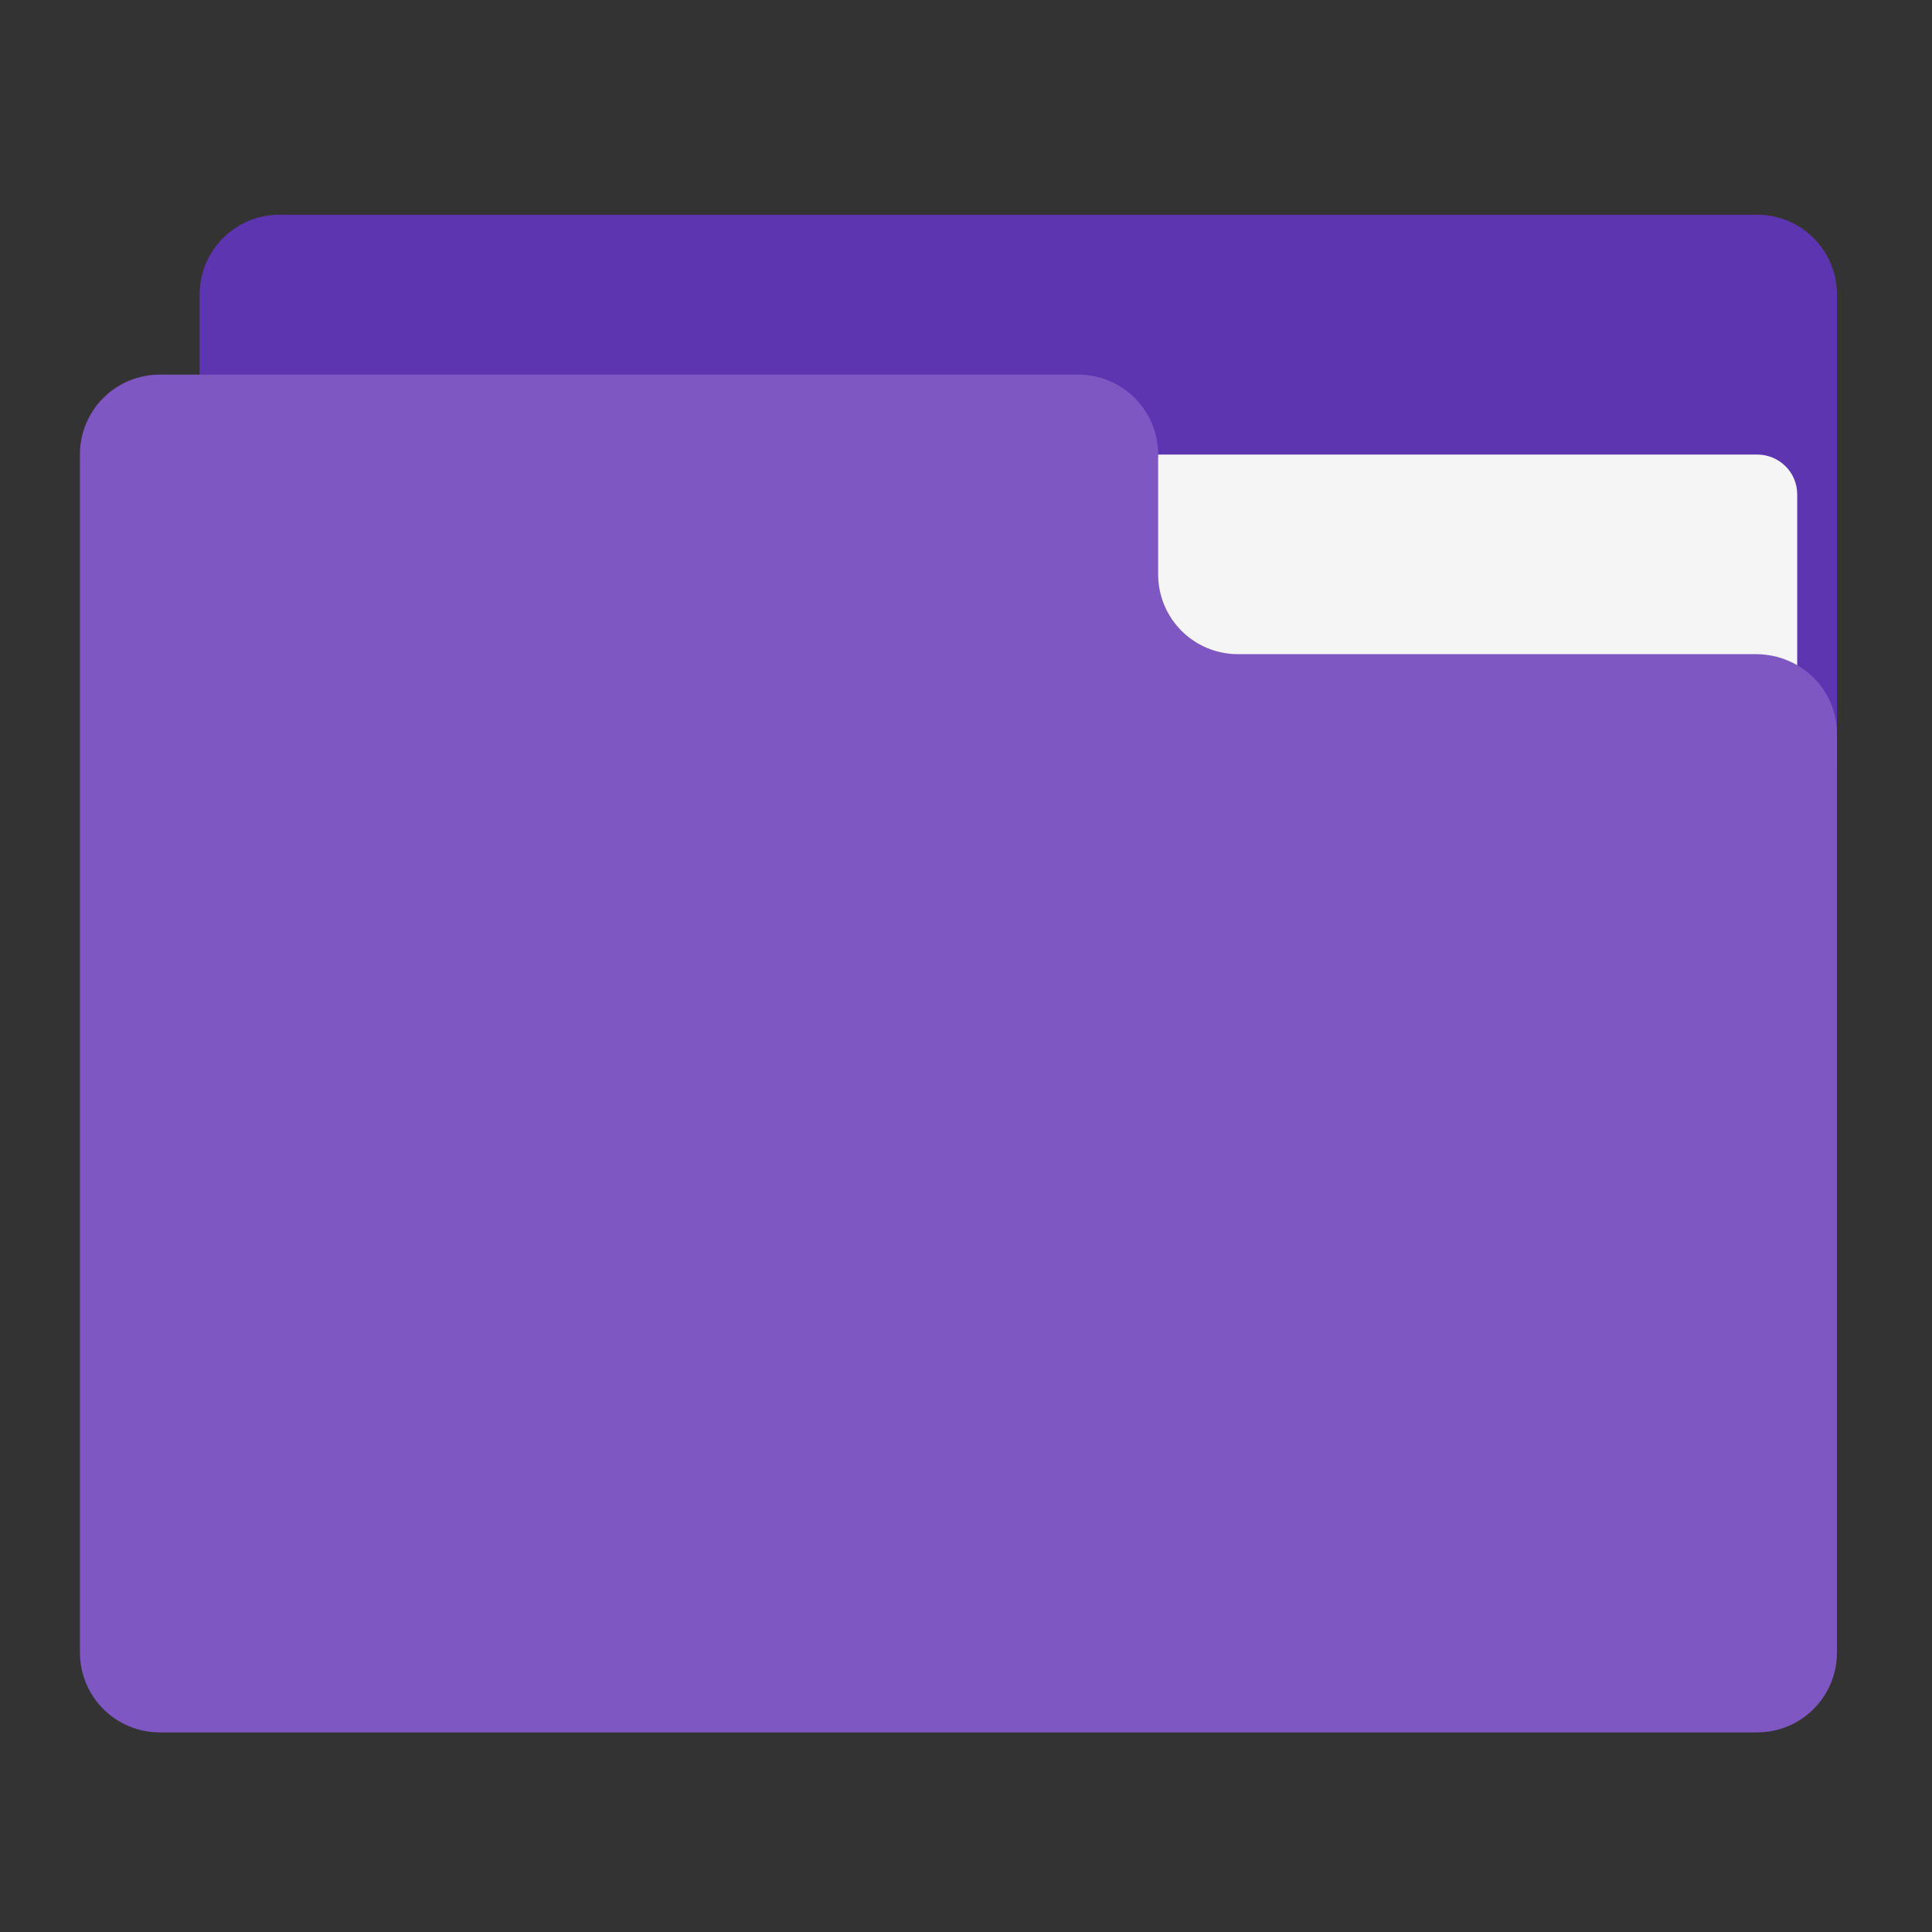 <?xml version="1.0" encoding="UTF-8"?>
<svg xmlns="http://www.w3.org/2000/svg" xmlns:xlink="http://www.w3.org/1999/xlink" width="22px" height="22px" viewBox="0 0 22 22" version="1.1">
<rect x="0" y="0" width="22" height="22" fill="#333333" stroke="none"/>
<g id="surface1">
<path style=" stroke:none;fill-rule:nonzero;fill:rgb(36.863%,20.784%,69.412%);fill-opacity:1;" d="M 3.184 2.445 L 20.008 2.445 C 20.512 2.445 20.918 2.852 20.918 3.355 L 20.918 8.812 C 20.918 9.316 20.512 9.723 20.008 9.723 L 3.184 9.723 C 2.68 9.723 2.273 9.316 2.273 8.812 L 2.273 3.355 C 2.273 2.852 2.68 2.445 3.184 2.445 Z M 3.184 2.445 "/>
<path style=" stroke:none;fill-rule:nonzero;fill:rgb(96.078%,96.078%,96.078%);fill-opacity:1;" d="M 10.914 5.176 L 20.008 5.176 C 20.262 5.176 20.465 5.379 20.465 5.629 L 20.465 8.812 C 20.465 9.062 20.262 9.266 20.008 9.266 L 10.914 9.266 C 10.664 9.266 10.461 9.062 10.461 8.812 L 10.461 5.629 C 10.461 5.379 10.664 5.176 10.914 5.176 Z M 10.914 5.176 "/>
<path style=" stroke:none;fill-rule:nonzero;fill:rgb(49.412%,34.118%,76.078%);fill-opacity:1;" d="M 1.82 4.266 C 1.316 4.266 0.91 4.672 0.91 5.176 L 0.91 18.816 C 0.91 19.32 1.316 19.727 1.82 19.727 L 20.008 19.727 C 20.512 19.727 20.918 19.32 20.918 18.816 L 20.918 8.355 C 20.918 7.855 20.512 7.457 20.008 7.449 L 14.098 7.449 C 13.594 7.449 13.188 7.043 13.188 6.539 L 13.188 5.176 C 13.188 4.672 12.781 4.266 12.277 4.266 Z M 1.82 4.266 "/>
</g>
</svg>

